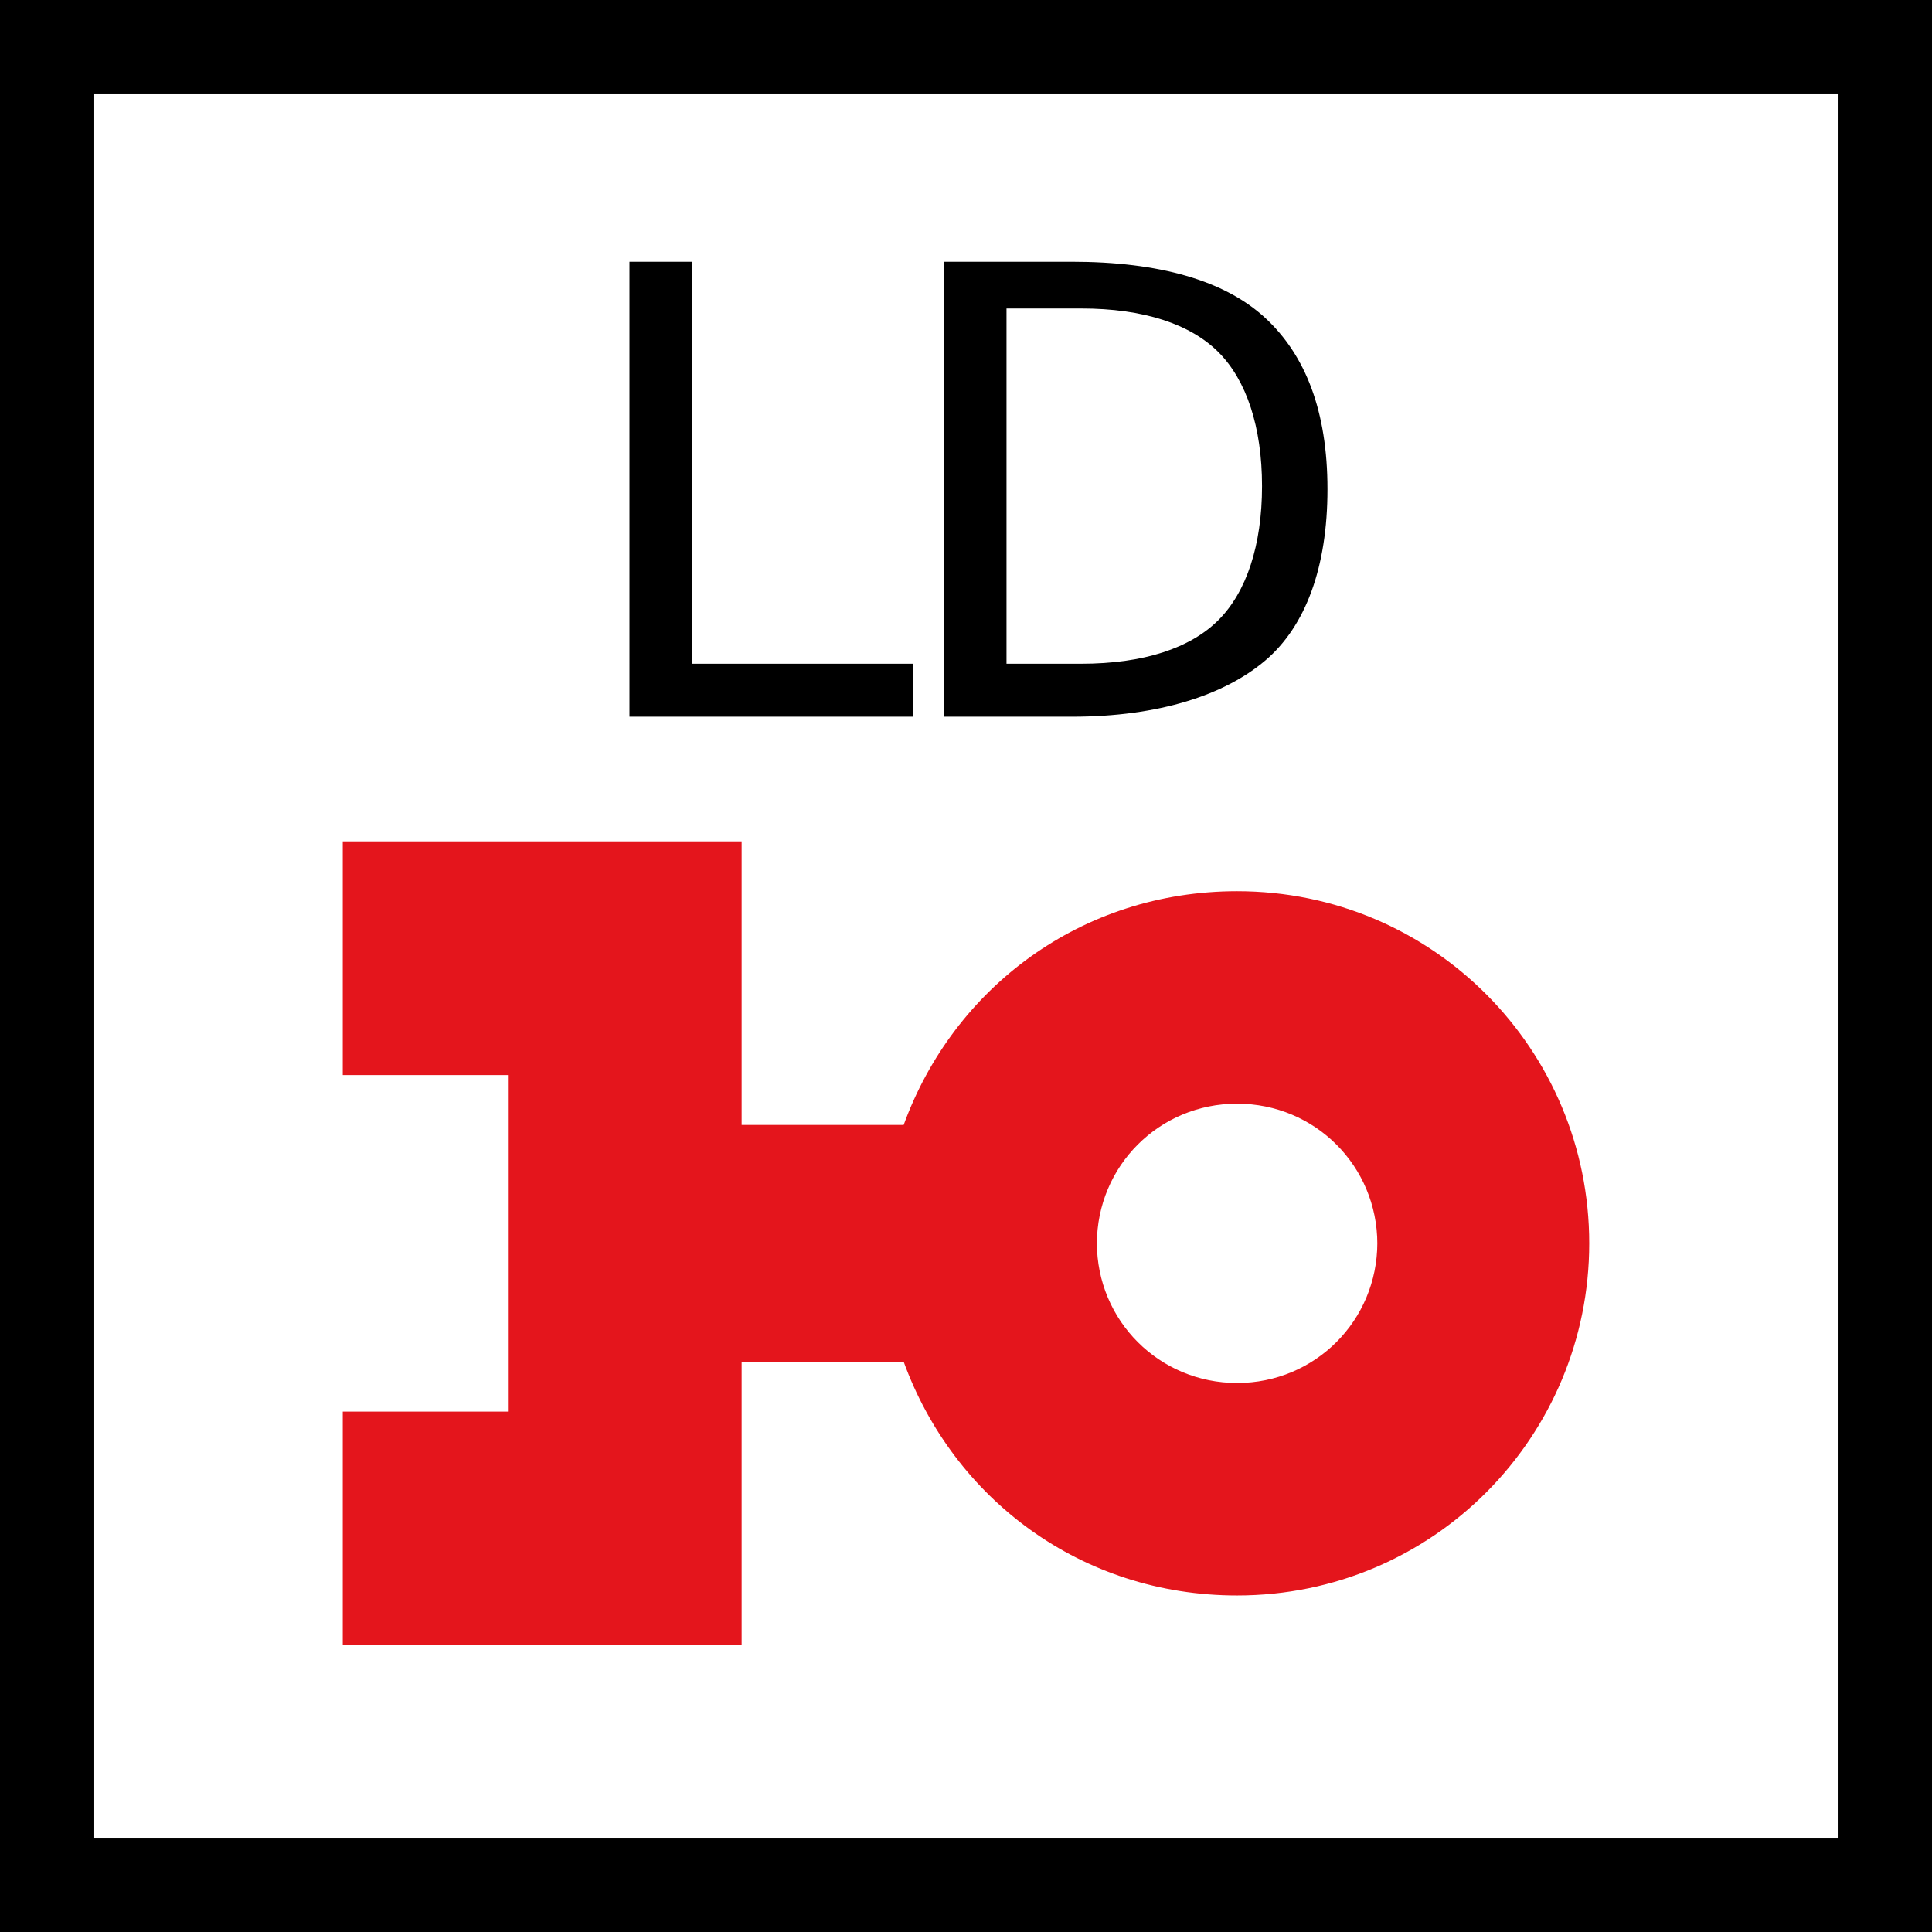 <?xml version="1.0" encoding="UTF-8" standalone="no"?>
<!-- Generator: Adobe Illustrator 29.4.0, SVG Export Plug-In . SVG Version: 9.03 Build 0)  -->

<svg
   version="1.1"
   id="Layer_1"
   x="0px"
   y="0px"
   viewBox="0 0 62 62"
   xml:space="preserve"
   sodipodi:docname="vvz034_b.svg"
   width="62"
   height="62"
   inkscape:version="1.3.2 (091e20e, 2023-11-25, custom)"
   xmlns:inkscape="http://www.inkscape.org/namespaces/inkscape"
   xmlns:sodipodi="http://sodipodi.sourceforge.net/DTD/sodipodi-0.dtd"
   xmlns="http://www.w3.org/2000/svg"
   xmlns:svg="http://www.w3.org/2000/svg"
   xmlns:c2pa="http://c2pa.org/manifest"><defs
   id="defs4" /><sodipodi:namedview
   id="namedview4"
   pagecolor="#ffffff"
   bordercolor="#000000"
   borderopacity="0.25"
   inkscape:showpageshadow="2"
   inkscape:pageopacity="0.0"
   inkscape:pagecheckerboard="0"
   inkscape:deskcolor="#d1d1d1"
   inkscape:zoom="29.33871"
   inkscape:cx="10.975261"
   inkscape:cy="31"
   inkscape:window-width="3840"
   inkscape:window-height="2054"
   inkscape:window-x="2869"
   inkscape:window-y="-11"
   inkscape:window-maximized="1"
   inkscape:current-layer="Layer_1" />
<path
   d="M 59,3 V 59 H 3 V 3 H 59 M 62,0 H 0 v 62 h 62 z"
   id="path1" />
<g
   id="g3">
	<path
   d="m 20.2,8.4 h 2 v 12.9 h 7.1 V 23 h -9.1 z"
   id="path2" />
	<path
   d="m 30.3,8.4 h 4.1 c 2.8,0 4.9,0.6 6.2,1.8 1.3,1.2 2,3 2,5.5 0,2.5 -0.7,4.4 -2,5.5 -1.3,1.1 -3.4,1.8 -6.2,1.8 h -4.1 c 0,0 0,-14.6 0,-14.6 z m 2,1.6 v 11.3 h 2.4 c 2,0 3.5,-0.5 4.4,-1.4 0.9,-0.9 1.4,-2.4 1.4,-4.3 0,-1.9 -0.5,-3.4 -1.4,-4.3 -0.9,-0.9 -2.4,-1.4 -4.4,-1.4 h -2.4 z"
   id="path3" />
</g>
<path
   style="fill:#e4151c"
   d="M 16.3,45.3 H 11 v 7.5 H 23.8 V 43.7 H 29 c 1.6,4.4 5.7,7.5 10.7,7.5 C 46,51.2 51,46.1 51,39.9 51,33.7 46,28.6 39.7,28.6 c -5,0 -9.1,3.1 -10.7,7.5 H 23.8 V 27 H 11 v 7.5 h 5.3 z m 18.9,-5.382 c 0,-2.5 2,-4.5 4.5,-4.5 2.5,0 4.5,2 4.5,4.5 v -0.036 c 0,2.5 -2,4.5 -4.5,4.5 -2.5,0 -4.5,-2 -4.5,-4.5 z"
   id="path4" />
</svg>
